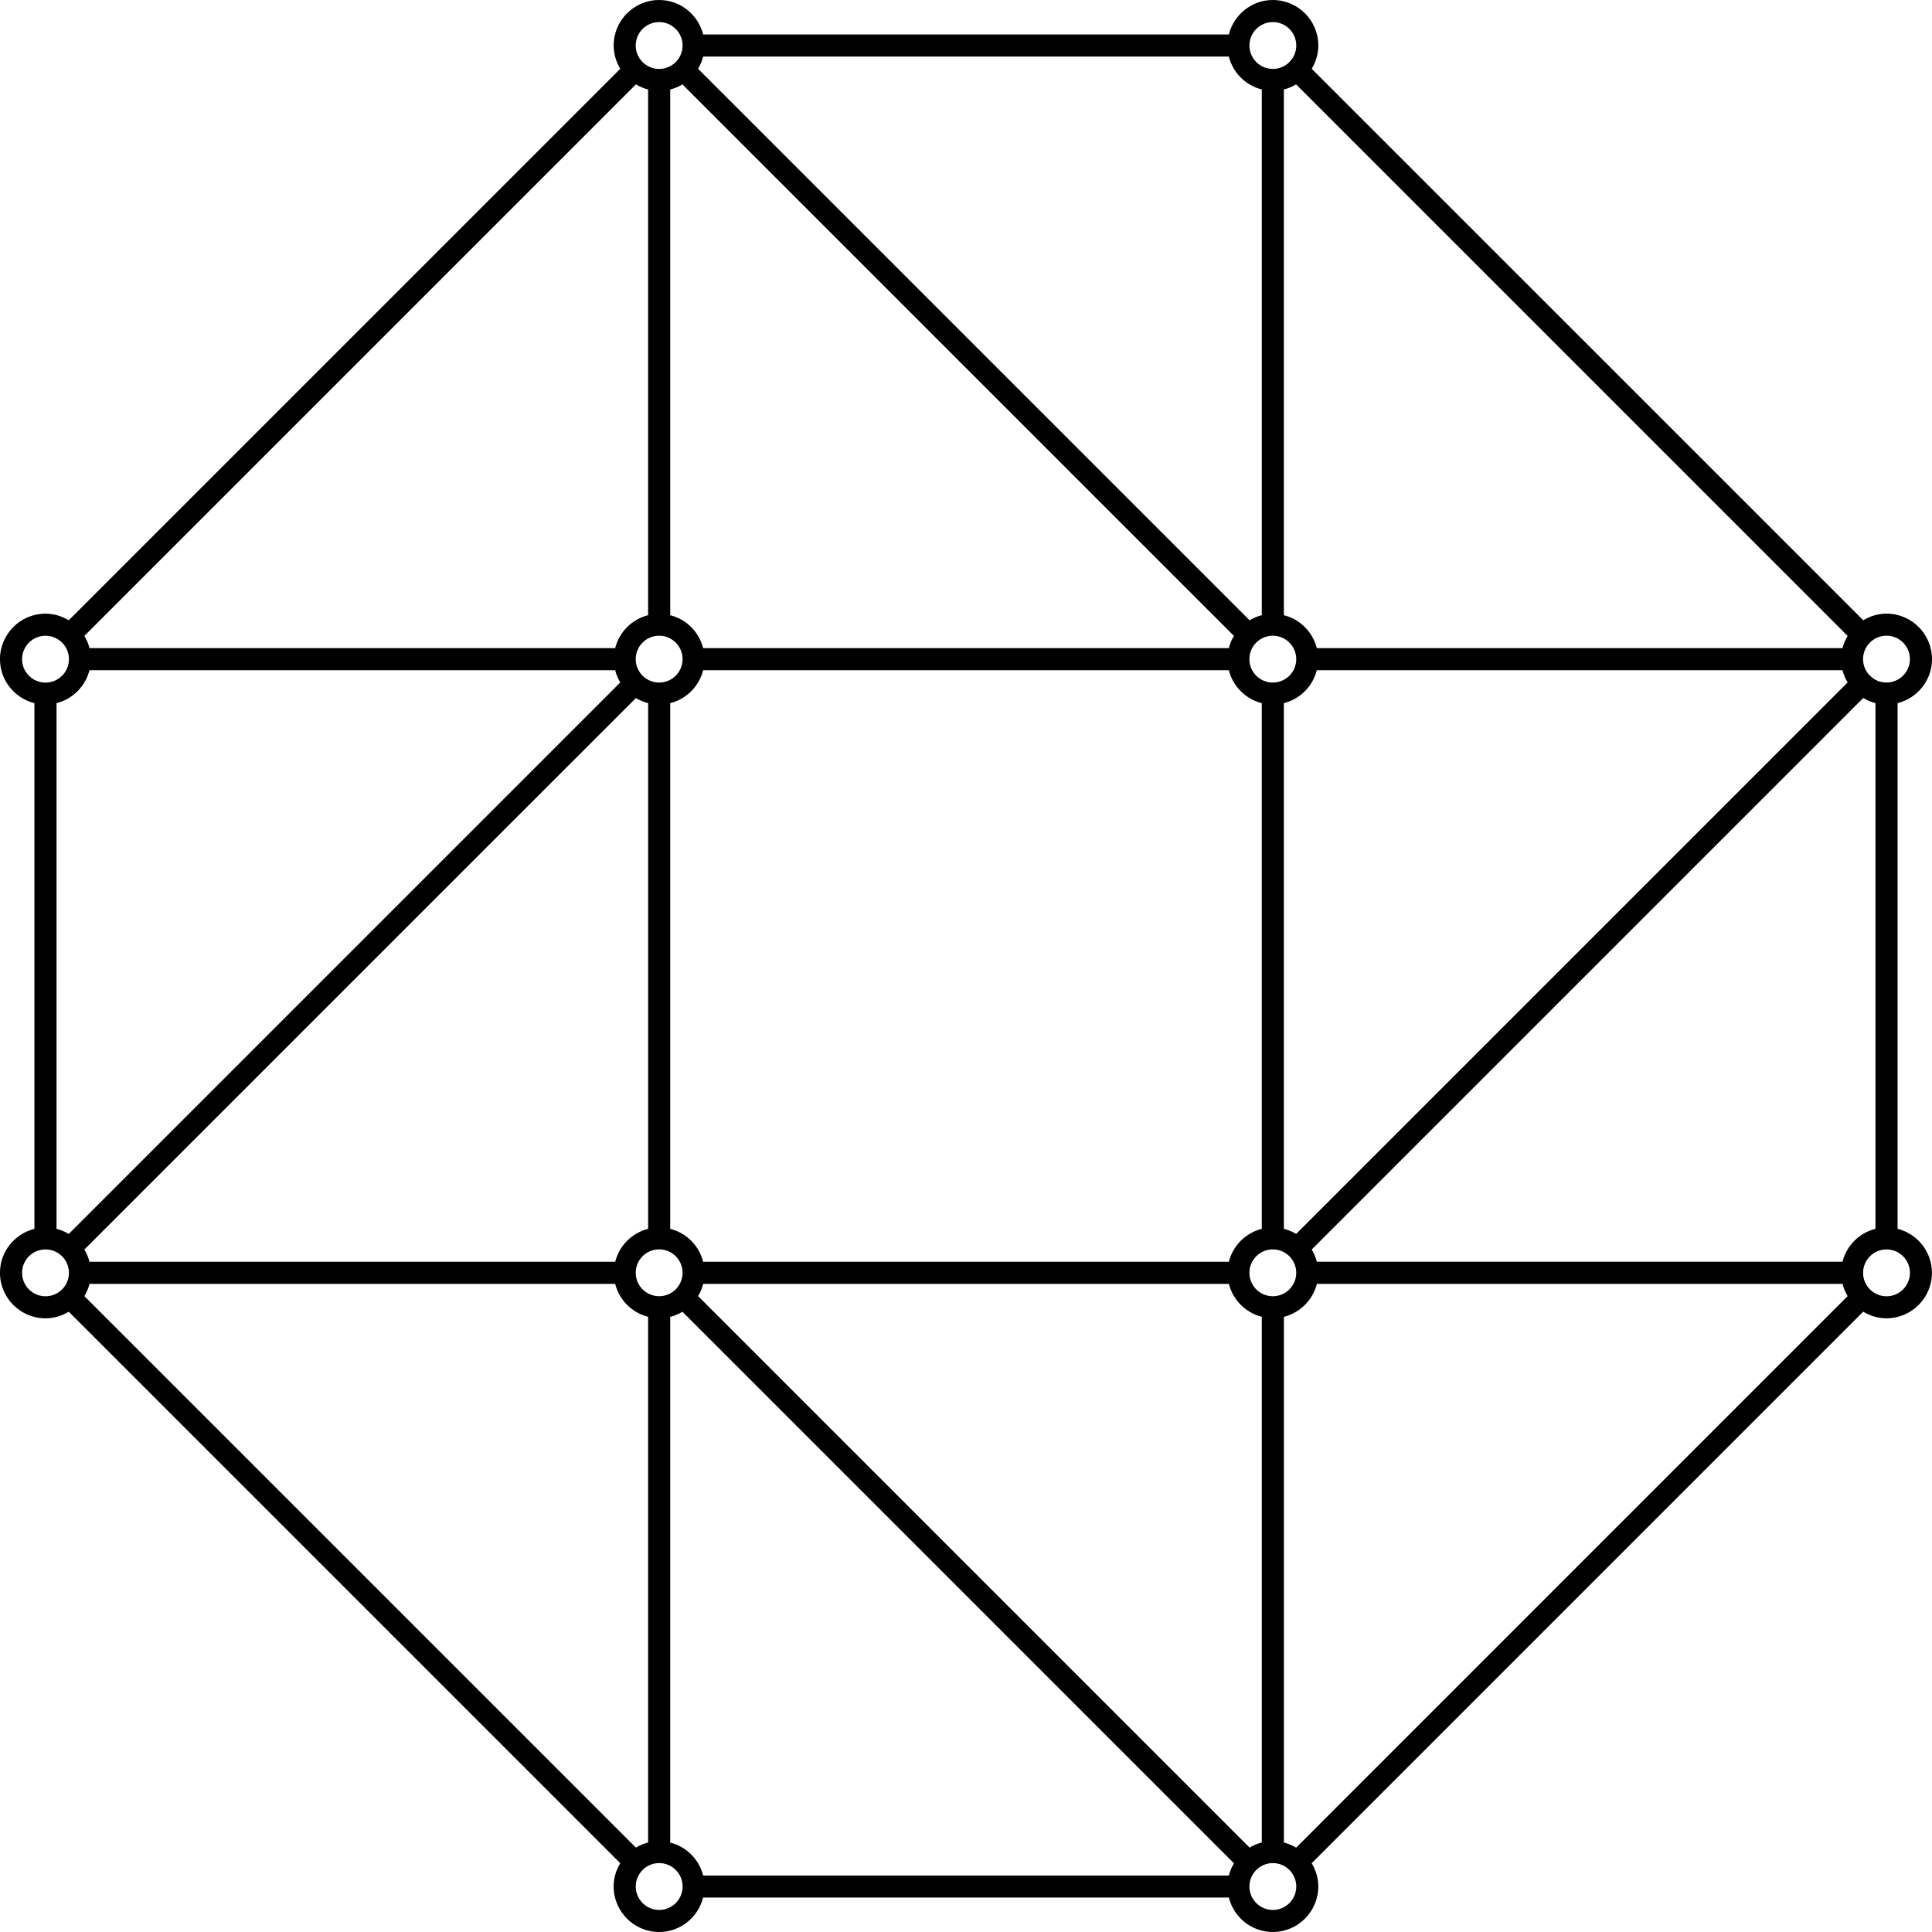 <svg id="Layer_1" data-name="Layer 1" xmlns="http://www.w3.org/2000/svg" viewBox="0 0 601.95 601.95">   <path d="M591.22,382.87V219.08c6.15-1.55,10.73-7.08,10.73-13.71,0-7.82-6.35-14.18-14.17-14.18-2.66,0-5.12,.78-7.25,2.06L408.69,21.43c1.28-2.13,2.06-4.59,2.06-7.25,0-7.82-6.36-14.18-14.18-14.18-6.62,0-12.16,4.59-13.7,10.74H219.08c-1.55-6.15-7.08-10.74-13.7-10.74-7.82,0-14.18,6.36-14.18,14.18,0,2.66,.78,5.12,2.06,7.25L21.42,193.26c-2.13-1.28-4.59-2.06-7.25-2.06-7.82,0-14.18,6.36-14.18,14.18,0,6.62,4.59,12.16,10.74,13.7v163.79c-6.15,1.55-10.74,7.08-10.74,13.7,0,7.82,6.36,14.18,14.18,14.18,2.66,0,5.12-.78,7.25-2.06l171.83,171.83c-1.28,2.13-2.06,4.59-2.06,7.25,0,7.82,6.36,14.18,14.18,14.18,6.62,0,12.16-4.59,13.7-10.74h163.79c1.55,6.15,7.08,10.74,13.7,10.74,7.82,0,14.18-6.36,14.18-14.18,0-2.66-.78-5.12-2.06-7.25l171.83-171.84c2.13,1.28,4.59,2.06,7.25,2.06,7.82,0,14.17-6.36,14.17-14.18,0-6.62-4.58-12.16-10.73-13.71Zm-191.2,191.2v-163.79c5.04-1.27,9-5.22,10.27-10.26h163.79c.34,1.36,.88,2.64,1.59,3.81l-171.83,171.84c-1.18-.71-2.45-1.25-3.82-1.59Zm-10.69,1.59l-171.83-171.84c.71-1.17,1.25-2.45,1.59-3.81h163.79c1.27,5.04,5.22,8.99,10.26,10.26v163.79c-1.36,.34-2.64,.88-3.81,1.59Zm-191.2,0L26.29,403.83c.71-1.17,1.25-2.45,1.59-3.81H191.67c1.27,5.04,5.22,8.99,10.26,10.26v163.79c-1.36,.34-2.64,.88-3.81,1.59ZM27.88,208.82H191.67c.34,1.36,.88,2.64,1.59,3.81L21.42,384.46c-1.17-.71-2.45-1.25-3.81-1.59V219.08c5.04-1.27,8.99-5.22,10.26-10.26ZM201.93,27.88V191.67c-5.04,1.27-8.99,5.22-10.26,10.26H27.88c-.34-1.36-.88-2.64-1.59-3.81L198.13,26.29c1.17,.71,2.45,1.25,3.81,1.59Zm10.69-1.59l171.84,171.84c-.71,1.17-1.25,2.45-1.59,3.81H219.08c-1.27-5.04-5.22-8.99-10.26-10.26V27.88c1.36-.34,2.64-.88,3.81-1.59Zm191.2,0l171.84,171.84c-.71,1.17-1.25,2.45-1.59,3.81h-163.79c-1.27-5.04-5.22-9-10.27-10.26V27.88c1.36-.34,2.64-.88,3.81-1.59Zm-7.25,377.58c-4.02,0-7.3-3.27-7.3-7.3s3.27-7.3,7.3-7.3,7.3,3.27,7.3,7.3-3.28,7.3-7.3,7.3Zm-13.7-10.74H219.08c-1.27-5.04-5.22-8.99-10.26-10.26V219.08c5.04-1.27,8.99-5.22,10.26-10.26h163.79c1.27,5.04,5.22,8.99,10.26,10.26v163.79c-5.04,1.27-8.99,5.22-10.26,10.26Zm-191.2,0H27.88c-.34-1.36-.88-2.64-1.59-3.81L198.13,217.49c1.17,.71,2.45,1.25,3.81,1.59v163.79c-5.04,1.27-8.99,5.22-10.26,10.26Zm13.7-195.06c4.02,0,7.3,3.27,7.3,7.3s-3.27,7.3-7.3,7.3-7.3-3.27-7.3-7.3,3.27-7.3,7.3-7.3Zm198.45,186.38c-1.18-.71-2.45-1.25-3.81-1.59V219.08c5.04-1.27,9-5.22,10.27-10.26h163.79c.34,1.36,.88,2.64,1.59,3.81l-171.84,171.84Zm-7.25-186.38c4.03,0,7.3,3.27,7.3,7.3s-3.28,7.3-7.3,7.3-7.3-3.27-7.3-7.3,3.27-7.3,7.3-7.3Zm-191.2,205.79c-4.02,0-7.3-3.27-7.3-7.3s3.27-7.3,7.3-7.3,7.3,3.27,7.3,7.3-3.27,7.3-7.3,7.3Zm368.7-10.74h-163.79c-.34-1.36-.88-2.64-1.59-3.81l171.84-171.84c1.18,.71,2.45,1.25,3.81,1.59v163.79c-5.04,1.27-9,5.22-10.27,10.26Zm13.7-195.06c4.02,0,7.3,3.27,7.3,7.3s-3.28,7.3-7.3,7.3-7.3-3.27-7.3-7.3,3.28-7.3,7.3-7.3ZM396.58,6.88c4.03,0,7.3,3.27,7.3,7.3s-3.28,7.3-7.3,7.3-7.3-3.27-7.3-7.3,3.27-7.3,7.3-7.3Zm-3.44,21V191.67c-1.36,.34-2.64,.88-3.81,1.59L217.49,21.43c.71-1.17,1.25-2.45,1.59-3.81h163.79c1.27,5.04,5.22,8.99,10.26,10.26ZM205.37,6.88c4.02,0,7.3,3.27,7.3,7.3s-3.27,7.3-7.3,7.3-7.3-3.27-7.3-7.3,3.27-7.3,7.3-7.3ZM6.88,205.38c0-4.02,3.27-7.3,7.3-7.3s7.3,3.27,7.3,7.3-3.27,7.3-7.3,7.3-7.3-3.27-7.3-7.3Zm7.3,198.5c-4.02,0-7.3-3.27-7.3-7.3s3.27-7.3,7.3-7.3,7.3,3.27,7.3,7.3-3.27,7.3-7.3,7.3Zm191.2,191.2c-4.02,0-7.3-3.27-7.3-7.3s3.27-7.3,7.3-7.3,7.3,3.27,7.3,7.3-3.27,7.3-7.3,7.3Zm3.44-21v-163.79c1.36-.34,2.64-.88,3.81-1.59l171.83,171.84c-.71,1.17-1.25,2.45-1.59,3.81H219.08c-1.27-5.04-5.22-8.99-10.26-10.26Zm187.76,21c-4.02,0-7.3-3.27-7.3-7.3s3.27-7.3,7.3-7.3,7.3,3.27,7.3,7.3-3.28,7.3-7.3,7.3Zm191.2-191.2c-4.03,0-7.3-3.27-7.3-7.3s3.28-7.3,7.3-7.3,7.3,3.27,7.3,7.3-3.28,7.3-7.3,7.3Z"></path> </svg>